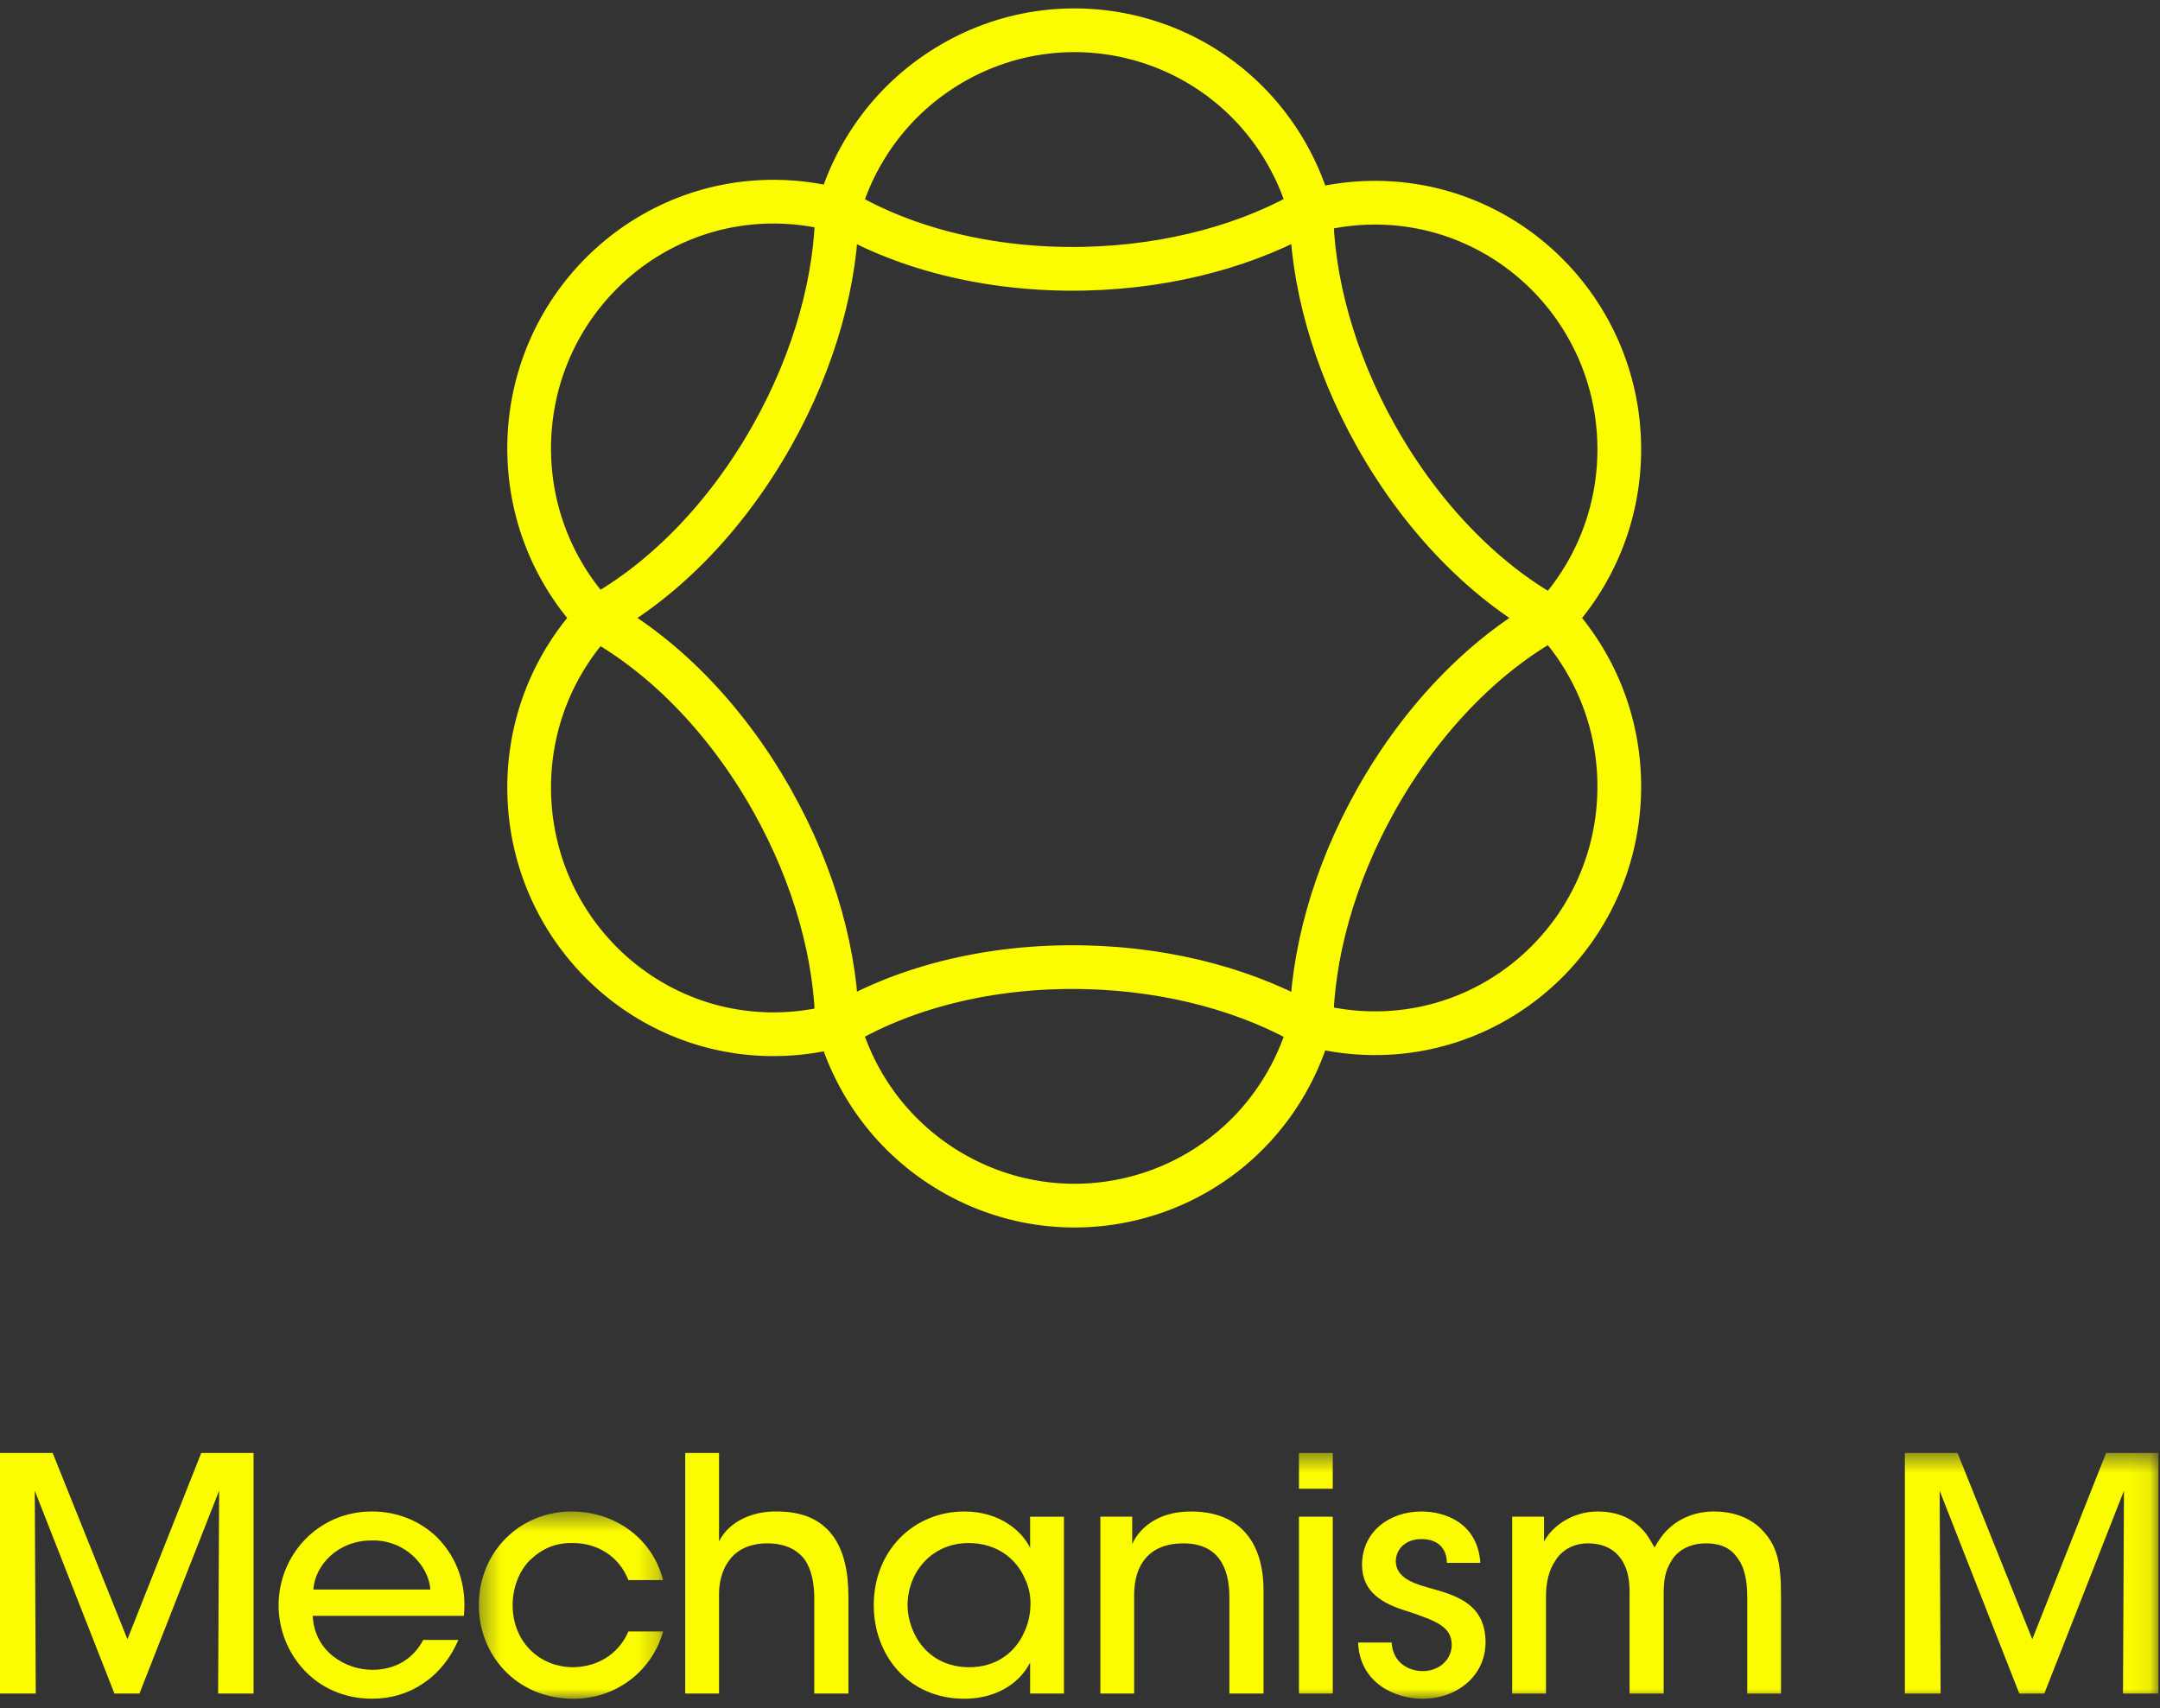<?xml version="1.0" encoding="UTF-8"?>
<svg width="110px" height="87px" viewBox="0 0 110 87" version="1.1" xmlns="http://www.w3.org/2000/svg" xmlns:xlink="http://www.w3.org/1999/xlink">
    <rect x="0" y="0" width="110" height="87" fill="#333333" stroke="none"/>
    <!-- Generator: Sketch 47.1 (45422) - http://www.bohemiancoding.com/sketch -->
    <title>mobile-logo-yellow</title>
    <desc>Created with Sketch.</desc>
    <defs>
        <polygon id="path-1" points="0.384 10 9.771 10 9.771 0.464 0.384 0.464"></polygon>
        <polygon id="path-3" points="0 13 109.92 13 109.92 0.484 0 0.484"></polygon>
    </defs>
    <g id="v2---Mobile" stroke="none" stroke-width="1" fill="none" fill-rule="evenodd">
        <g id="2-Approach" transform="translate(-105, -120)">
            <g id="mobile-logo-yellow" transform="translate(105, 121)">
                <path d="M42.822,9.753 C41.776,9.451 40.673,9.285 39.533,9.271 C32.66,9.194 27.026,14.754 26.948,21.691 C26.909,25.124 28.24,28.252 30.427,30.544 M42.631,9.597 C42.606,13.188 41.517,17.271 39.326,21.169 C36.897,25.491 33.575,28.762 30.175,30.55 M66.765,9.869 C66.487,8.81 66.067,7.77 65.495,6.777 C62.045,0.793 54.417,-1.238 48.456,2.243 C45.506,3.967 43.517,6.718 42.677,9.782 M66.802,9.624 C63.723,11.438 59.681,12.586 55.232,12.685 C50.3,12.793 45.809,11.594 42.544,9.566 M66.589,9.807 C67.635,9.505 68.737,9.337 69.879,9.324 C76.751,9.247 82.385,14.807 82.463,21.743 C82.501,25.177 81.17,28.305 78.984,30.597 M66.779,9.648 C66.805,13.241 67.893,17.324 70.084,21.222 C72.514,25.544 75.836,28.815 79.236,30.603 M42.822,51.192 C41.776,51.492 40.673,51.661 39.533,51.673 C32.66,51.751 27.026,46.192 26.948,39.254 C26.909,35.822 28.24,32.693 30.427,30.401 M42.631,51.349 C42.606,47.758 41.517,43.674 39.326,39.776 C36.897,35.454 33.575,32.183 30.175,30.396 M66.765,51.076 C66.487,52.135 66.067,53.175 65.495,54.168 C62.045,60.153 54.417,62.182 48.456,58.7 C45.506,56.978 43.517,54.228 42.677,51.163 M66.802,51.322 C63.723,49.506 59.681,48.359 55.232,48.261 C50.3,48.151 45.809,49.352 42.544,51.379 M66.589,51.139 C67.635,51.441 68.737,51.608 69.879,51.621 C76.751,51.699 82.385,46.139 82.463,39.201 C82.501,35.768 81.17,32.641 78.984,30.349 M66.779,51.295 C66.805,47.705 67.893,43.621 70.084,39.723 C72.514,35.401 75.836,32.131 79.236,30.342" id="Stroke-18" stroke="#FCFC00" stroke-width="2.227"></path>
                <g id="Page-1" transform="translate(0, 72)">
                    <polygon id="Fill-1" fill="#FCFC00" points="10.248 1 6.49 10.486 2.682 1 0 1 0 13.251 1.821 13.251 1.771 2.92 5.827 13.251 7.102 13.251 11.159 2.92 11.108 13.251 12.913 13.251 12.913 1"></polygon>
                    <g id="Group-18" transform="translate(0, 0.516)">
                        <path d="M21.918,7.438 C21.835,6.245 20.644,4.904 18.938,4.938 C17.183,4.938 16.041,6.212 15.958,7.438 L21.918,7.438 Z M15.925,8.778 C16.008,10.6 17.597,11.527 18.955,11.527 C20.163,11.527 21.057,10.947 21.554,10.004 L23.342,10.004 C22.912,10.998 22.282,11.742 21.521,12.239 C20.759,12.752 19.865,12.999 18.955,12.999 C16.008,12.999 14.187,10.633 14.187,8.249 C14.187,5.667 16.207,3.463 18.938,3.463 C20.23,3.463 21.405,3.945 22.266,4.788 C23.325,5.864 23.772,7.271 23.624,8.778 L15.925,8.778 Z" id="Fill-2" fill="#FCFC00"></path>
                        <g id="Group-6" transform="translate(24, 3)">
                            <mask id="mask-2" fill="white">
                                <use xlink:href="#path-1"></use>
                            </mask>
                            <g id="Clip-5"></g>
                            <path d="M9.771,6.573 C9.225,8.526 7.453,10 5.202,10 C2.255,10 0.384,7.732 0.384,5.232 C0.384,2.566 2.42,0.464 5.119,0.464 C7.271,0.464 9.209,1.788 9.771,3.957 L8,3.957 C7.536,2.749 6.41,2.07 5.185,2.07 C4.274,2.053 3.612,2.351 2.983,2.947 C2.454,3.477 2.106,4.321 2.106,5.232 C2.106,7.087 3.463,8.394 5.185,8.394 C6.692,8.378 7.635,7.467 8,6.573 L9.771,6.573 Z" id="Fill-4" fill="#FCFC00" mask="url(#mask-2)"></path>
                        </g>
                        <path d="M34.896,0.484 L36.618,0.484 L36.618,3.58 L36.618,4.987 C37.147,3.927 38.373,3.447 39.548,3.463 C40.955,3.463 41.849,3.927 42.429,4.722 C42.992,5.5 43.207,6.576 43.207,7.818 L43.207,12.735 L41.468,12.735 L41.468,7.901 C41.468,7.089 41.319,6.378 40.955,5.88 C40.558,5.384 39.962,5.087 39.068,5.087 C38.157,5.087 37.528,5.434 37.164,5.914 C36.783,6.394 36.618,7.04 36.618,7.652 L36.618,12.735 L34.896,12.735 L34.896,0.484 Z" id="Fill-7" fill="#FCFC00"></path>
                        <path d="M46.219,8.266 C46.236,9.607 47.179,11.395 49.365,11.395 C50.739,11.395 51.716,10.633 52.162,9.607 C52.361,9.193 52.46,8.729 52.477,8.266 C52.493,7.802 52.411,7.338 52.212,6.924 C51.781,5.881 50.772,5.071 49.331,5.071 C47.444,5.071 46.219,6.56 46.219,8.249 L46.219,8.266 Z M54.182,12.736 L52.46,12.736 L52.46,11.162 C51.831,12.371 50.54,13 49.116,13 C46.219,13 44.497,10.749 44.497,8.233 C44.497,5.485 46.5,3.464 49.116,3.464 C50.904,3.464 52.047,4.457 52.46,5.319 L52.46,3.73 L54.182,3.73 L54.182,12.736 Z" id="Fill-9" fill="#FCFC00"></path>
                        <path d="M56.036,3.729 L57.658,3.729 L57.658,5.12 C58.089,4.192 59.099,3.447 60.704,3.463 C63.585,3.498 64.347,5.583 64.347,7.455 L64.347,12.736 L62.609,12.736 L62.609,7.851 C62.609,6.229 61.979,5.071 60.224,5.087 C58.536,5.104 57.758,6.163 57.758,7.718 L57.758,12.736 L56.036,12.736 L56.036,3.729 Z" id="Fill-11" fill="#FCFC00"></path>
                        <mask id="mask-4" fill="white">
                            <use xlink:href="#path-3"></use>
                        </mask>
                        <g id="Clip-14"></g>
                        <path d="M66.15,12.735 L67.872,12.735 L67.872,3.729 L66.15,3.729 L66.15,12.735 Z M66.15,2.305 L67.872,2.305 L67.872,0.484 L66.15,0.484 L66.15,2.305 Z" id="Fill-13" fill="#FCFC00" mask="url(#mask-4)"></path>
                        <path d="M73.683,6.08 C73.683,5.385 73.252,4.854 72.374,4.871 C71.531,4.871 71.067,5.434 71.083,6.03 C71.117,6.742 71.762,7.073 72.722,7.338 C74.096,7.719 75.603,8.116 75.653,10.054 C75.686,11.809 74.229,13 72.441,13 C71.017,13 69.246,12.189 69.162,10.136 L70.869,10.136 C70.934,11.228 71.812,11.593 72.457,11.593 C73.286,11.593 73.931,11.014 73.931,10.252 C73.914,9.358 73.236,9.059 71.629,8.53 C70.371,8.149 69.378,7.554 69.362,6.196 C69.362,4.49 70.752,3.464 72.391,3.464 C73.633,3.464 75.255,4.077 75.388,6.08 L73.683,6.08 Z" id="Fill-15" fill="#FCFC00" mask="url(#mask-4)"></path>
                        <path d="M77.009,3.729 L78.631,3.729 L78.631,5.003 C79.012,4.242 80.055,3.463 81.363,3.463 C82.191,3.463 83.052,3.712 83.681,4.425 C83.912,4.657 84.161,5.136 84.26,5.301 C84.409,5.037 84.591,4.723 84.905,4.409 C85.486,3.829 86.313,3.463 87.29,3.463 C88.117,3.463 89.045,3.696 89.707,4.375 C90.502,5.186 90.7,6.046 90.7,7.769 L90.7,12.736 L88.979,12.736 L88.979,7.835 C88.979,7.09 88.879,6.345 88.482,5.832 C88.167,5.369 87.688,5.087 86.876,5.087 C86.114,5.087 85.469,5.402 85.138,5.947 C84.774,6.511 84.724,7.006 84.724,7.769 L84.724,12.736 L82.986,12.736 L82.986,7.769 C83.002,7.024 82.919,6.478 82.621,5.981 C82.29,5.452 81.76,5.104 80.916,5.087 C80.105,5.071 79.509,5.468 79.211,5.963 C78.88,6.444 78.731,7.074 78.731,7.801 L78.731,12.736 L77.009,12.736 L77.009,3.729 Z" id="Fill-16" fill="#FCFC00" mask="url(#mask-4)"></path>
                        <polygon id="Fill-17" fill="#FCFC00" mask="url(#mask-4)" points="97.007 12.735 97.007 0.484 99.689 0.484 103.496 9.97 107.255 0.484 109.92 0.484 109.92 12.735 108.115 12.735 108.165 2.404 104.11 12.735 102.834 12.735 98.778 2.404 98.828 12.735"></polygon>
                    </g>
                </g>
            </g>
        </g>
    </g>
</svg>
